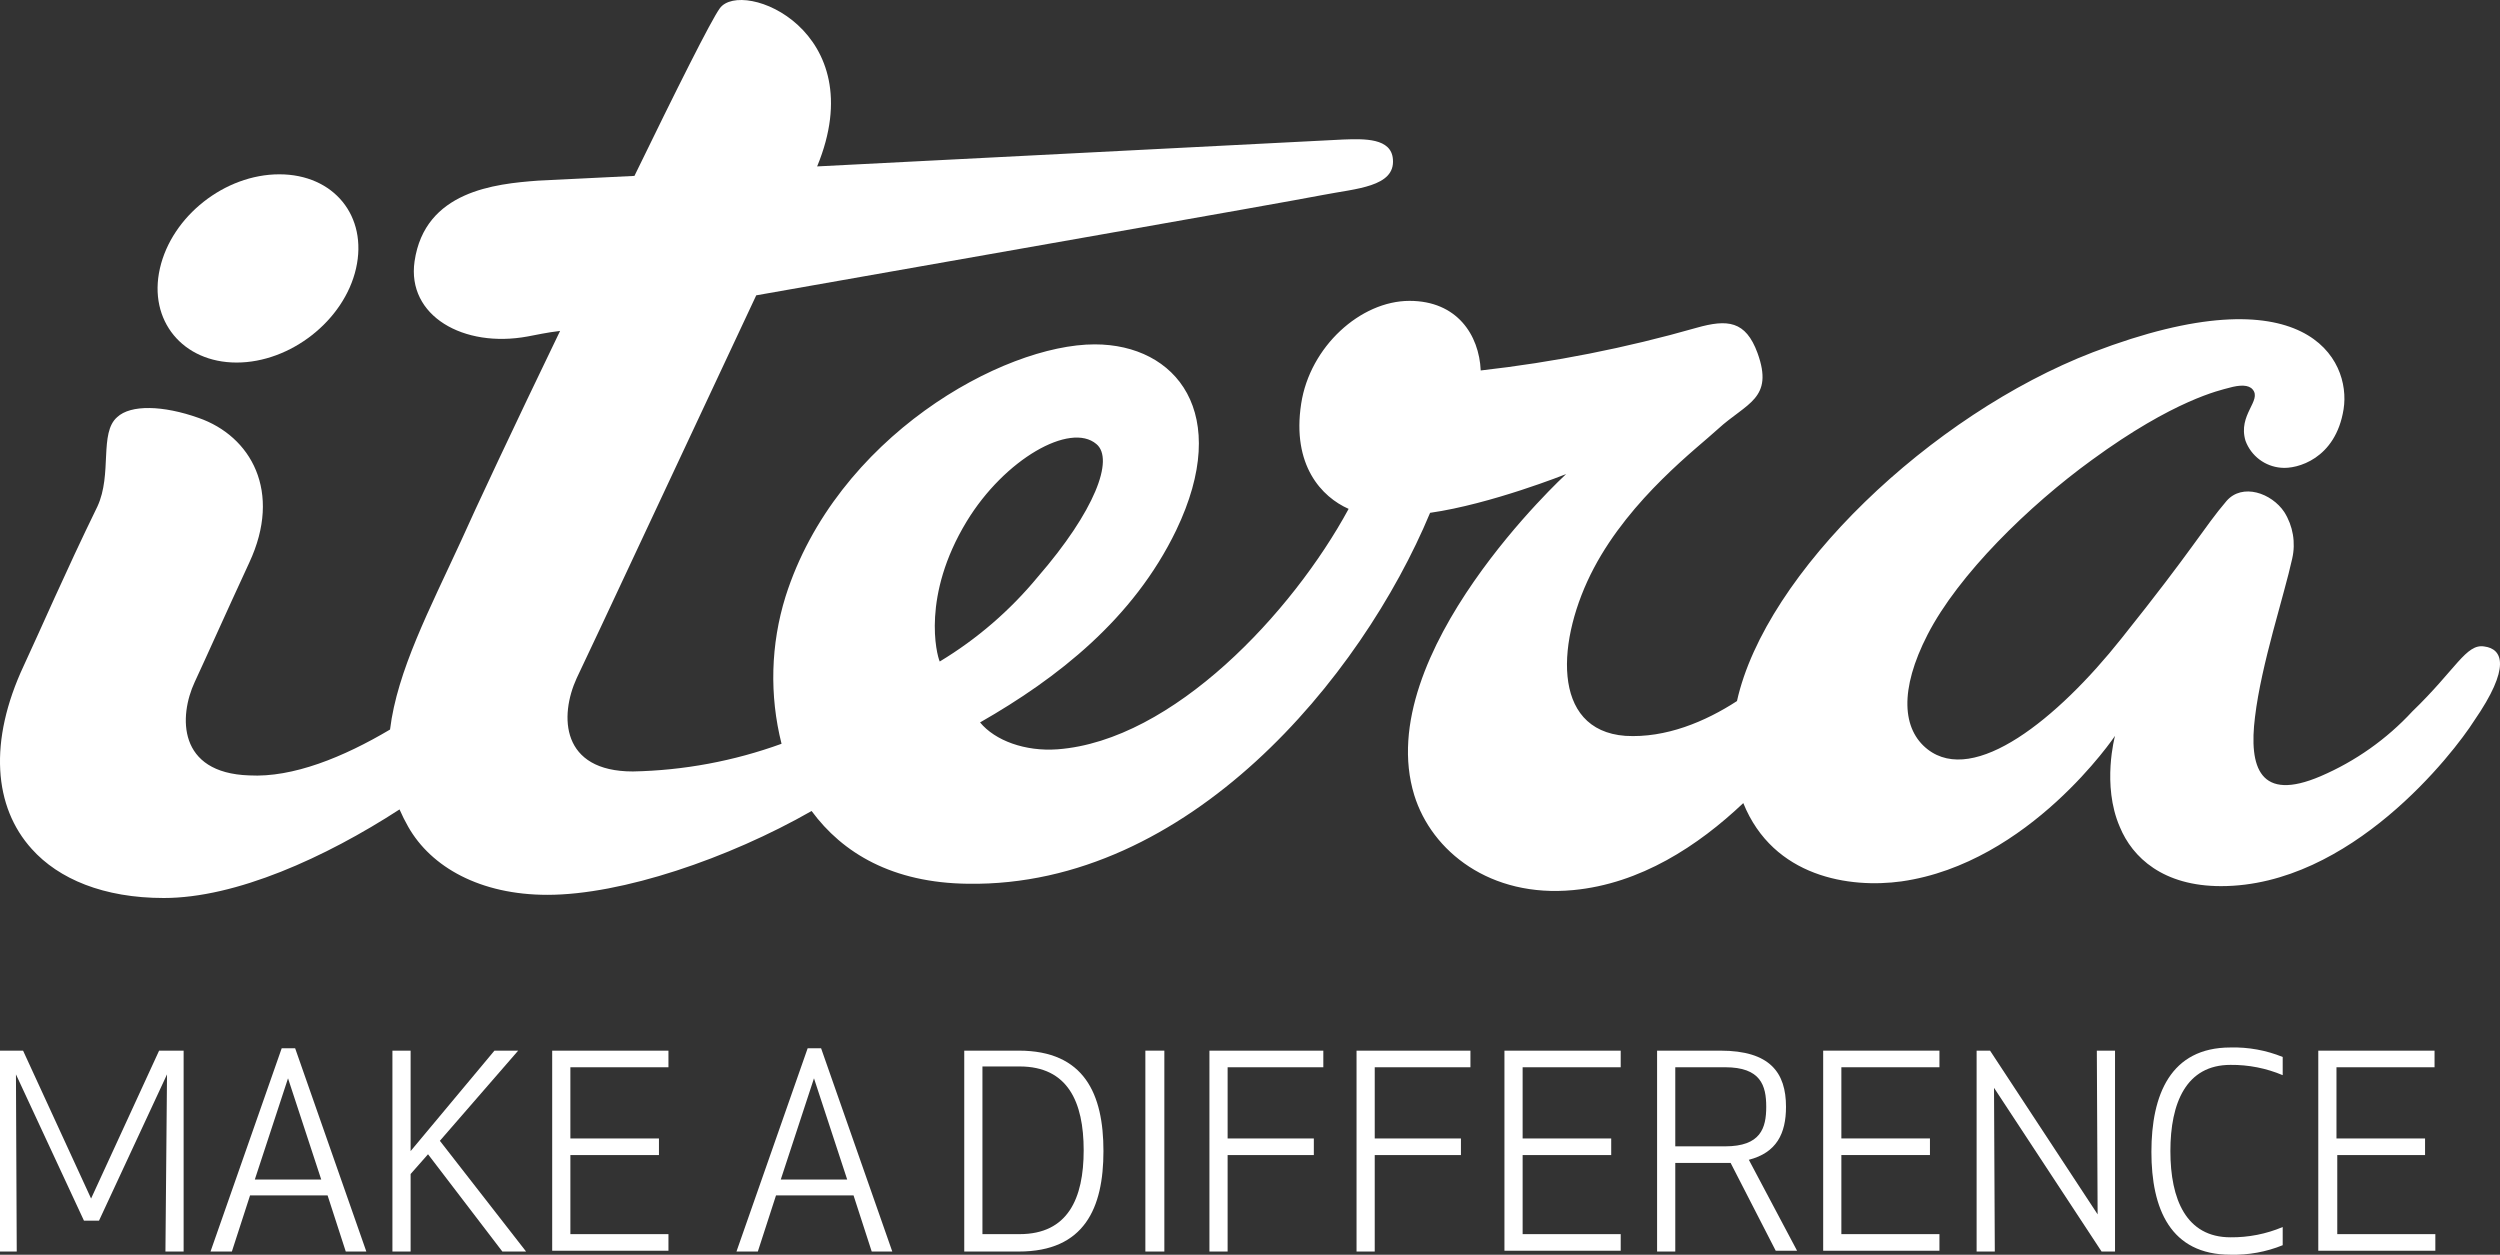 <?xml version="1.0" encoding="utf-8"?>
<!-- Generator: Adobe Illustrator 16.0.4, SVG Export Plug-In . SVG Version: 6.00 Build 0)  -->
<!DOCTYPE svg PUBLIC "-//W3C//DTD SVG 1.1//EN" "http://www.w3.org/Graphics/SVG/1.1/DTD/svg11.dtd">
<svg version="1.1" id="Layer_1" xmlns="http://www.w3.org/2000/svg" xmlns:xlink="http://www.w3.org/1999/xlink" x="0px" y="0px"
	 width="395.115px" height="198.307px" viewBox="703.604 241.45 395.115 198.307"
	 enable-background="new 703.604 241.45 395.115 198.307" xml:space="preserve">
<rect x="703.604" y="241.45" width="395.115" height="198.307" fill="#333333" stroke="none"/>
<path fill="#ffffff" d="M1096.25,343.625c-2.875-0.5-4.5,3.625-11.375,10.25c-4.062,4.396-9.002,7.888-14.5,10.25
	c-9.625,4.125-11.375-1.375-10.375-9.375c1-8.375,4.625-19.25,5.875-25c0.582-2.526,0.132-5.181-1.25-7.375
	c-2-3-6.625-4.625-9.125-1.75c-3.625,4.25-5.125,7.375-16.625,21.75c-10.125,12.75-23.25,23.25-30.625,17.5
	c-4-3.125-4.5-9.375,0-18.125c4.875-9.5,16-20.375,26-27.625c13-9.5,20.25-11,21.625-11.375c1.75-0.5,3.125-0.5,3.75,0.25
	c1.5,1.75-2.375,4-1.125,8.125c0.888,2.391,3.082,4.049,5.625,4.25c2.5,0.25,8.625-1.375,9.875-9.25s-6-21.875-39.625-9
	C1008.75,307,982.625,332,978.125,352.25c-5,3.25-11.25,5.875-17.625,5.5c-11.875-0.875-10.875-15.375-5-26.5s16.375-19,19.625-22
	c4.5-4.125,8.875-4.75,6.25-12c-1.875-5.125-4.75-5.375-9.625-4c-11.168,3.191-22.583,5.449-34.125,6.75
	c-0.25-5.625-3.75-11-11.25-11c-7.75,0-15.75,7.25-17.125,16.25c-1.5,9.75,3.25,14.75,7.5,16.625c-8.875,16.375-27.75,36.625-46,38
	c-5.125,0.375-9.875-1.375-12.25-4.25c12.25-7,24.25-16.375,31-30.375c8.875-18.5,0-29.375-12.875-29.375
	c-14.5,0-40.875,14.625-48.875,39.875c-2.343,7.545-2.559,15.59-0.625,23.25c-7.54,2.739-15.479,4.218-23.5,4.375
	c-11.375,0-11.625-8.75-8.875-14.75c2-4.125,17.625-37.625,28.375-60.5c34.625-6.125,81.125-14.25,89.625-15.875
	c5.125-1,11.375-1.25,11-5.625c-0.25-3.375-4.5-3.25-7.875-3.125l-83.125,4.25c8.875-21.5-11.875-29.75-15.375-25
	c-1.375,1.875-6.875,12.875-13.5,26.5l-15.25,0.75c-6.75,0.5-17.875,1.625-19.5,12.75c-1.25,8.625,7.75,13.75,17.875,11.875
	c1.375-0.25,3-0.625,5.125-0.875c-7.25,15-13.625,28.625-15.625,33.125c-5,10.875-10.125,20.625-11.25,29.875
	c-7.375,4.375-15.375,7.625-22.25,7.25c-11.375-0.375-11.125-9.375-8.625-14.75c1.75-3.75,4.75-10.5,8.625-18.875
	c5.25-11.25,0.25-20-8-22.875c-5.625-2-10.75-2.125-12.875-0.125c-2.875,2.5-0.75,9-3.125,14.125c-5.125,10.5-9,19.5-11.625,25.125
	c-5.625,12-4.75,22.375,1.25,29c4.25,4.75,11.375,7.75,20.875,7.75c11.375,0,25.5-6.375,37.25-14
	c0.408,0.941,0.867,1.859,1.375,2.75c3.625,6.375,11.375,10.75,22,10.75c11.75,0,28.625-5.75,41.75-13.25
	c4.875,6.625,12.75,11.375,24.75,11.5c34.75,0.5,62.125-32.5,73-58.625c9.625-1.375,21.5-6.125,21.5-6.125s-30.875,28.375-24,50.75
	c2.75,8.875,12,16.25,25.125,15c10.625-1,19.75-7,26.875-13.75c4.75,11.75,16.875,13.5,25,12.375c20.25-2.875,33.75-23,33.75-23
	s-2.125,7.75,0.75,14.375c2,4.875,6.875,9.375,16,9.375c20.5,0,36.75-21,40-26.125C1100.5,346.875,1099.125,344,1096.25,343.625
	 M852.125,346c-0.5-1.125-2.875-10.375,4.25-22.125c6-9.875,16.375-15.75,20.5-12.25c2.875,2.375-0.25,10.625-9.25,21
	C863.251,337.928,858.011,342.449,852.125,346"/>
<path fill="#ffffff" d="M741,298.75c8.5,0,17-6.625,18.875-14.875S756.375,269,747.75,269s-17,6.625-18.875,14.875
	S732.5,298.75,741,298.75"/>
<path fill="#ffffff" d="M719.25,434.375h-2.375l-10.75-23.125l0.125,28h-2.875V407.5h3.875L718,430.875l10.75-23.375h3.875v31.75
	h-2.875l0.25-28L719.25,434.375z"/>
<path fill="#ffffff" d="M736.875,439.25l11.25-32.125h2.125l11.25,32.125h-3.25l-2.875-8.875h-12.25l-2.875,8.875H736.875z
	 M743.875,427.875h10.5l-5.25-16L743.875,427.875z"/>
<path fill="#ffffff" d="M771.25,423.875L768.5,427v12.25h-2.875V407.5h2.875v15.875l13.25-15.875h3.75l-12.375,14.25l13.625,17.5
	H783L771.25,423.875z"/>
<path fill="#ffffff" d="M807.75,424h-14v12.5h15.5v2.625h-18.375V407.5h18.375v2.625h-15.5v11.25h14V424z"/>
<path fill="#ffffff" d="M820,439.25l11.25-32.125h2.125l11.25,32.125h-3.25l-2.875-8.875h-12.25l-2.875,8.875H820z M827,427.875
	h10.5l-5.25-16L827,427.875z"/>
<path fill="#ffffff" d="M856,439.25V407.5h8.625C875,407.5,878,414.375,878,423.375s-3,15.875-13.375,15.875H856L856,439.25z
	 M858.875,436.5h5.875c7.625,0,10.125-5.625,10.125-13.25S872.375,410,864.75,410h-5.875V436.5z"/>
<path fill="#ffffff" d="M884.625,439.25V407.5h3v31.75H884.625z"/>
<path fill="#ffffff" d="M911.25,424h-13.625v15.25h-2.875V407.5h18v2.625h-15.125v11.25h13.625V424z"/>
<path fill="#ffffff" d="M934.5,424h-13.625v15.25H918V407.5h18v2.625h-15.125v11.25H934.5V424z"/>
<path fill="#ffffff" d="M958.25,424h-14v12.5h15.5v2.625h-18.375V407.5h18.375v2.625h-15.5v11.25h14V424z"/>
<path fill="#ffffff" d="M968.375,439.25H965.5V407.5h10c7.875,0,10.375,3.5,10.375,8.875c0,4.25-1.5,7.25-5.875,8.375l7.625,14.375
	h-3.375l-7.125-13.875h-8.75V439.25L968.375,439.25z M968.375,422.625h7.875c5.625,0,6.5-2.875,6.5-6.25s-0.875-6.25-6.5-6.25
	h-7.875V422.625z"/>
<path fill="#ffffff" d="M1008.625,424h-14v12.5h15.5v2.625H991.75V407.5h18.375v2.625h-15.5v11.25h14V424z"/>
<path fill="#ffffff" d="M1035.75,439.25l-17-25.875l0.125,25.875H1016V407.5h2.125l17,25.875L1035,407.5h2.875v31.75H1035.75z"/>
<path fill="#ffffff" d="M1056.125,407c2.824-0.072,5.633,0.438,8.25,1.5v2.875c-2.609-1.102-5.418-1.654-8.25-1.625
	c-7,0-9.5,6-9.5,13.625s2.5,13.625,9.5,13.625c2.832,0.029,5.641-0.523,8.25-1.625v2.875c-2.617,1.062-5.426,1.572-8.25,1.5
	c-9.5,0-12.5-7.25-12.5-16.25S1046.625,407,1056.125,407z"/>
<path fill="#ffffff" d="M1087,424h-14v12.5h15.5v2.625H1070V407.5h18.375v2.625h-15.5v11.25h14V424H1087z"/>
</svg>
